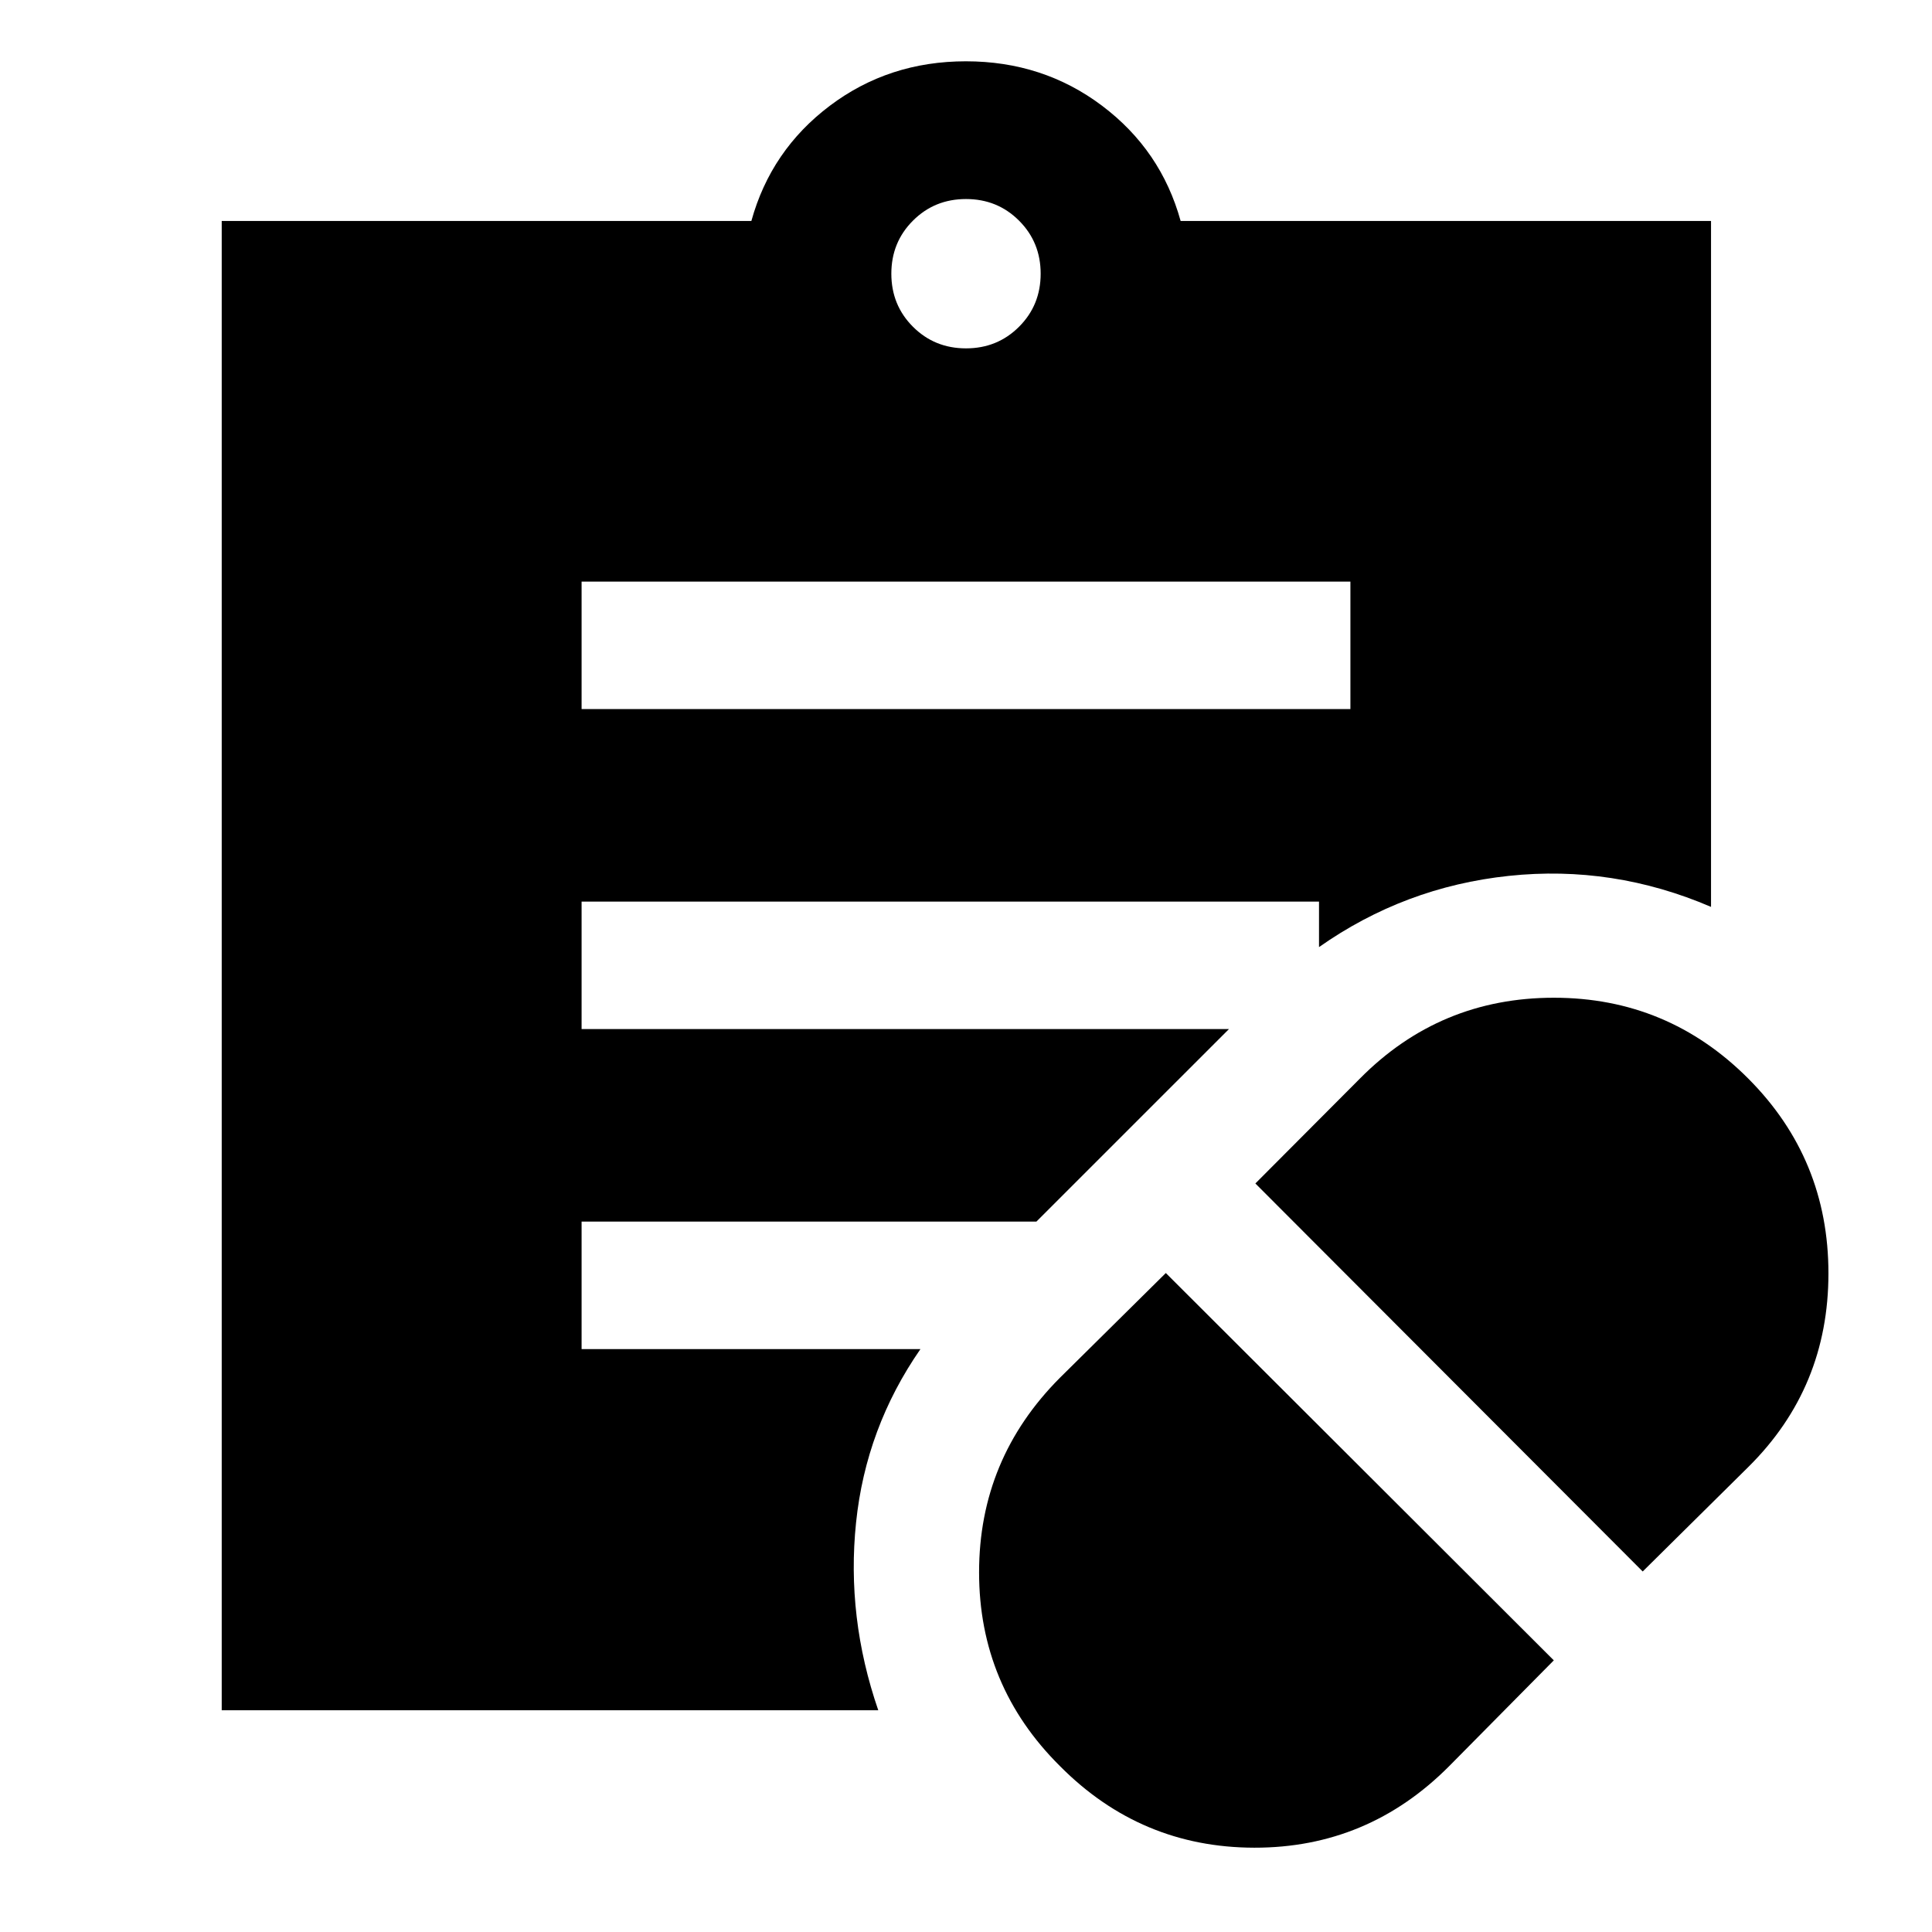 <svg xmlns="http://www.w3.org/2000/svg" height="40" viewBox="0 -960 960 960" width="40"><path d="m720.08-82.41 52-52.57-192.79-192.46-52.57 52q-40.22 40.31-40.22 96.73 0 56.41 40.22 96.3 40.11 40.43 96.54 40.52 56.44.08 96.82-40.52Zm96.17-96.73 52.56-52q39.73-39.35 39.73-96.14t-39.73-96.68q-40.1-40.27-96.7-40.27t-96.32 40.11l-52 52.18 192.46 192.8ZM288.99-607.68h382.02v-63.33H288.99v63.33ZM480-786.9q15.63 0 26.36-10.74Q517.1-808.37 517.1-824q0-15.63-10.74-26.36Q495.63-861.1 480-861.1q-15.63 0-26.36 10.74Q442.9-839.63 442.9-824q0 15.63 10.74 26.36Q464.37-786.9 480-786.9Zm-43.59 676.73H110.17V-850.2h263.18q9.74-35.21 39.03-57.28 29.29-22.06 67.58-22.06 38.3 0 67.62 22.06 29.33 22.07 39.07 57.28H850.2v340.83q-48.68-20.91-100.49-15.41-51.81 5.49-94.3 35.39V-512H288.99v63.33h321.68l-95.69 95.68H288.99v63.34h168.38q-27.12 39.11-32 86.21-4.89 47.1 11.04 93.27Z"/></svg>